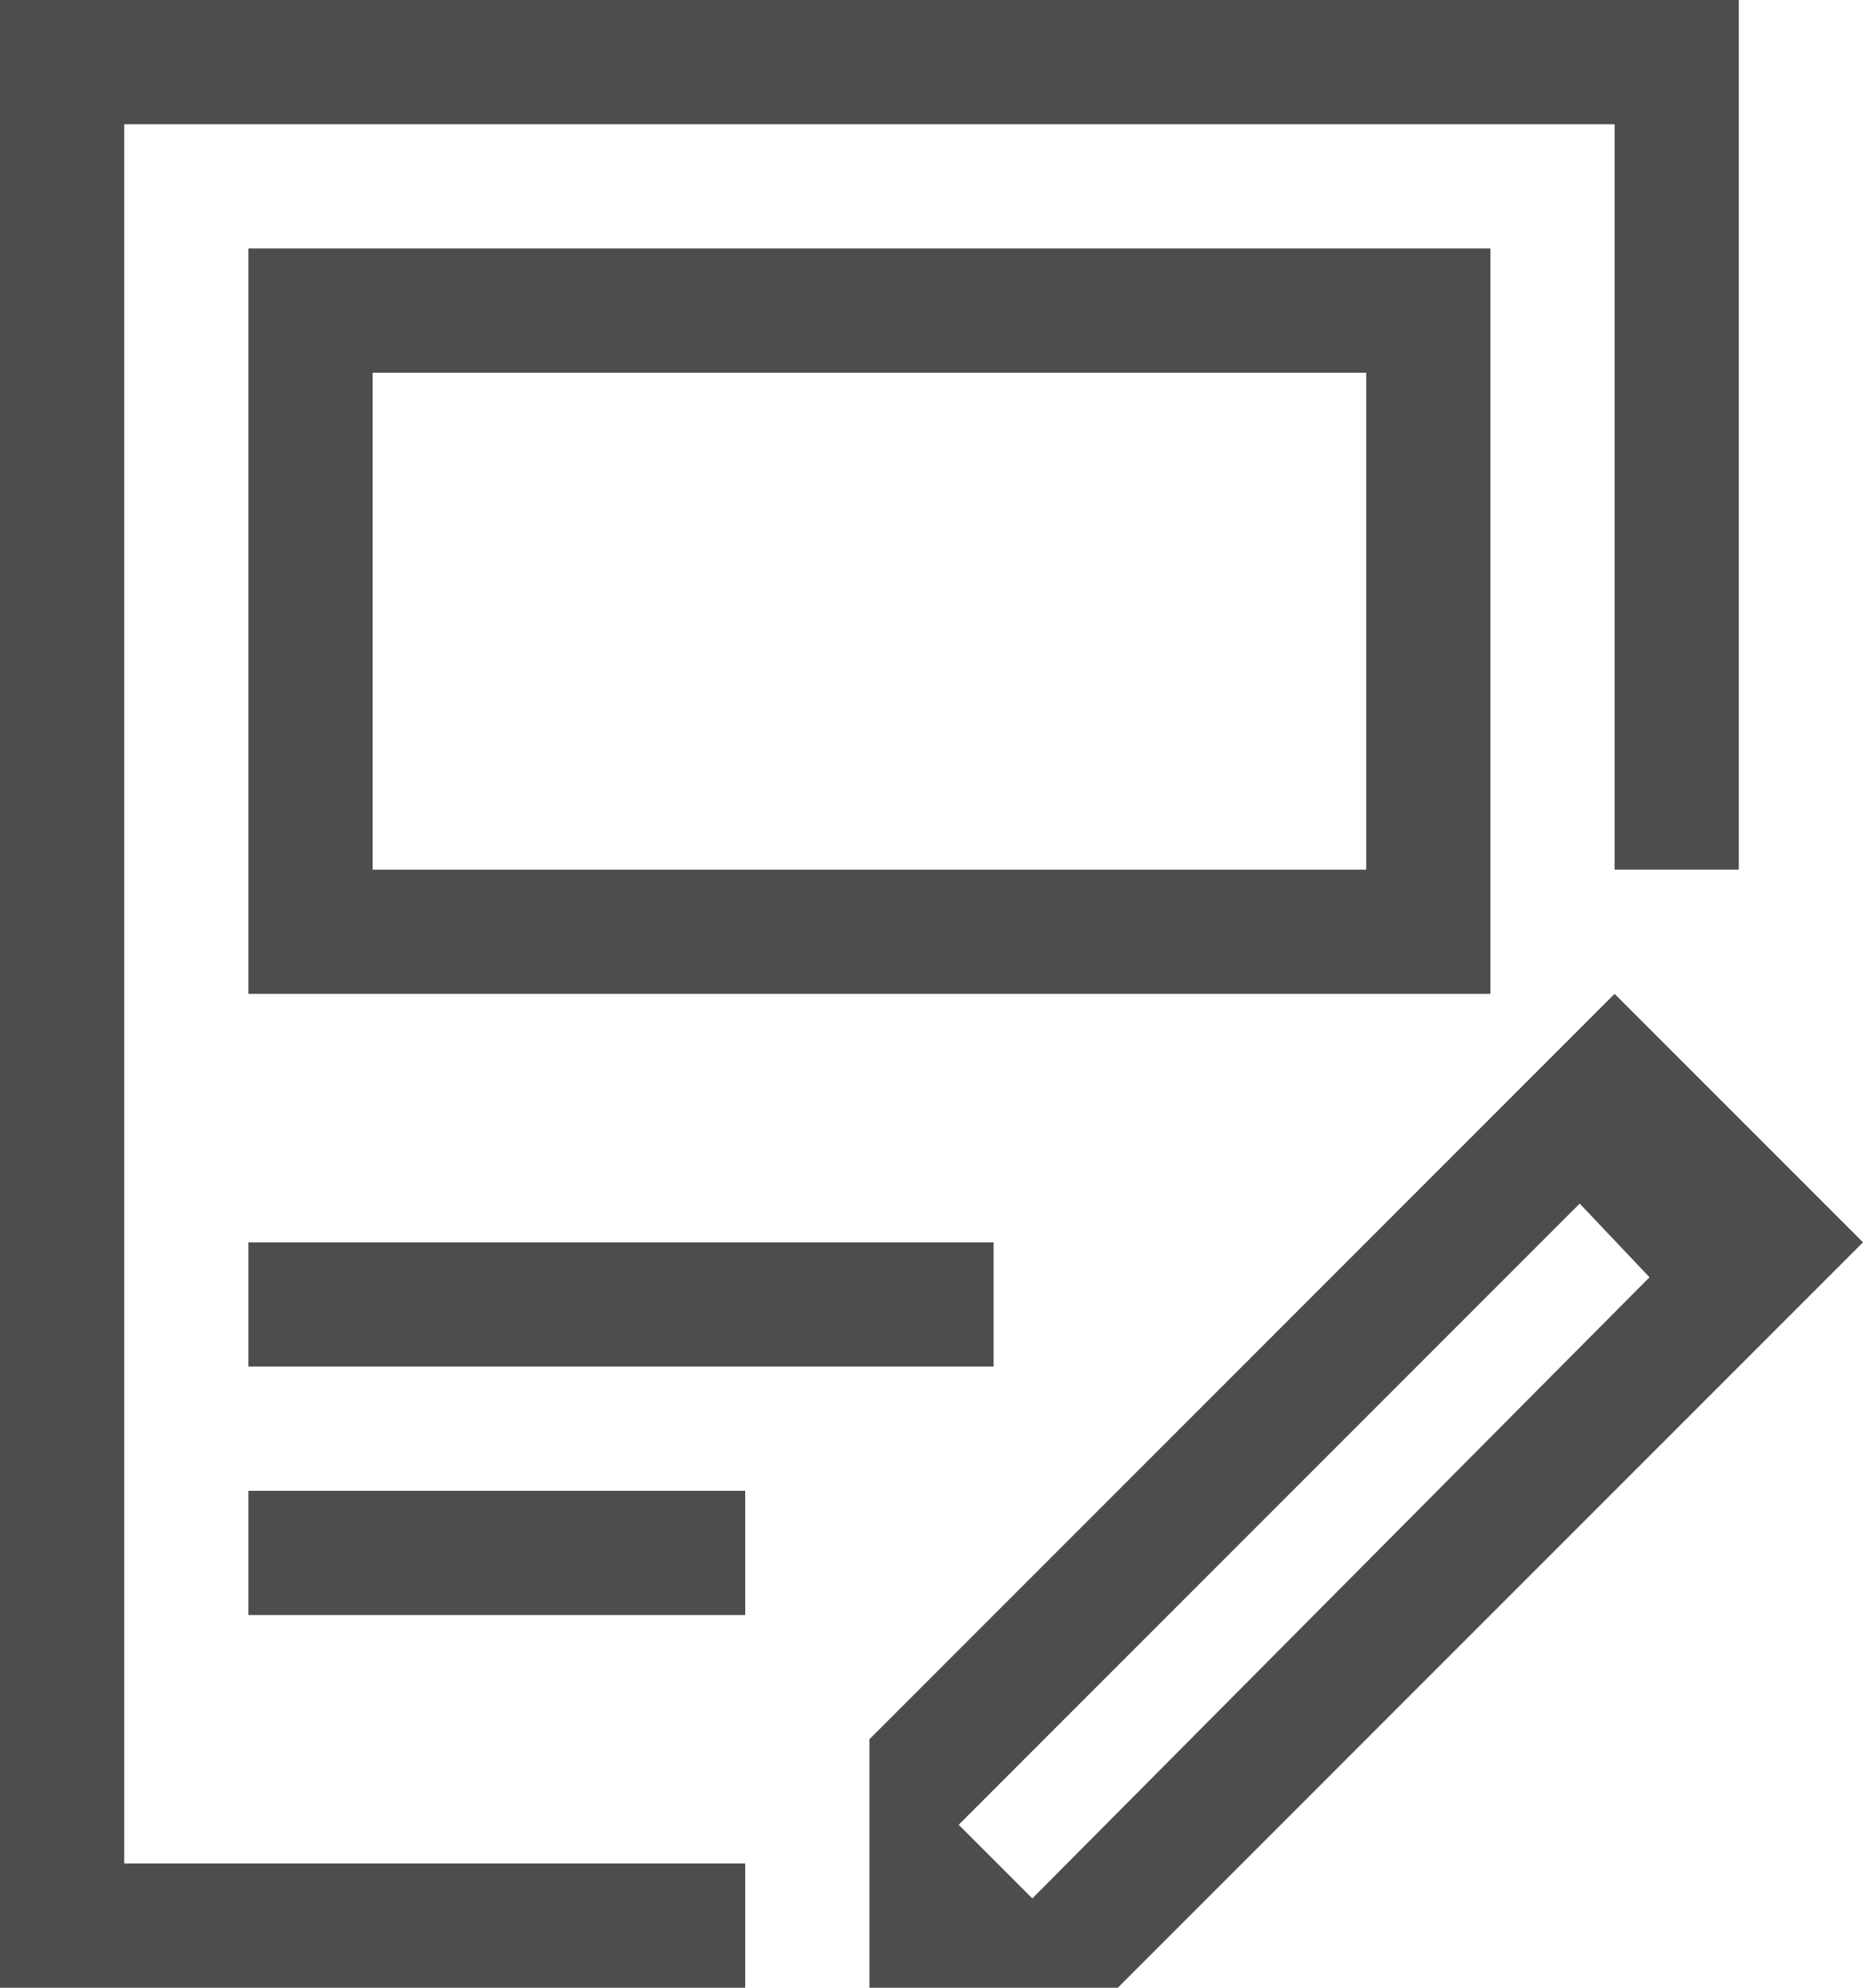 <?xml version="1.0" encoding="UTF-8"?>
<svg xmlns="http://www.w3.org/2000/svg" xmlns:xlink="http://www.w3.org/1999/xlink" width="15pt" height="16pt" viewBox="0 0 15 16" version="1.1">
<g id="surface1">
<path style=" stroke:none;fill-rule:nonzero;fill:rgb(30.196%,30.196%,30.196%);fill-opacity:1;" d="M 0 0 L 0 16 L 6 16 L 6 15 L 1 15 L 1 1 L 13 1 L 13 7 L 14 7 L 14 0 Z M 2 2 L 2 8 L 12 8 L 12 2 Z M 3 3 L 11 3 L 11 7 L 3 7 Z M 13 8 L 7 14 L 7 16 L 9 16 L 15 10 Z M 12.719 9.688 L 13.281 10.281 L 8.312 15.281 L 7.719 14.688 Z M 2 10 L 2 11 L 8 11 L 8 10 Z M 2 12 L 2 13 L 6 13 L 6 12 Z M 2 12 "/>
</g>
</svg>
